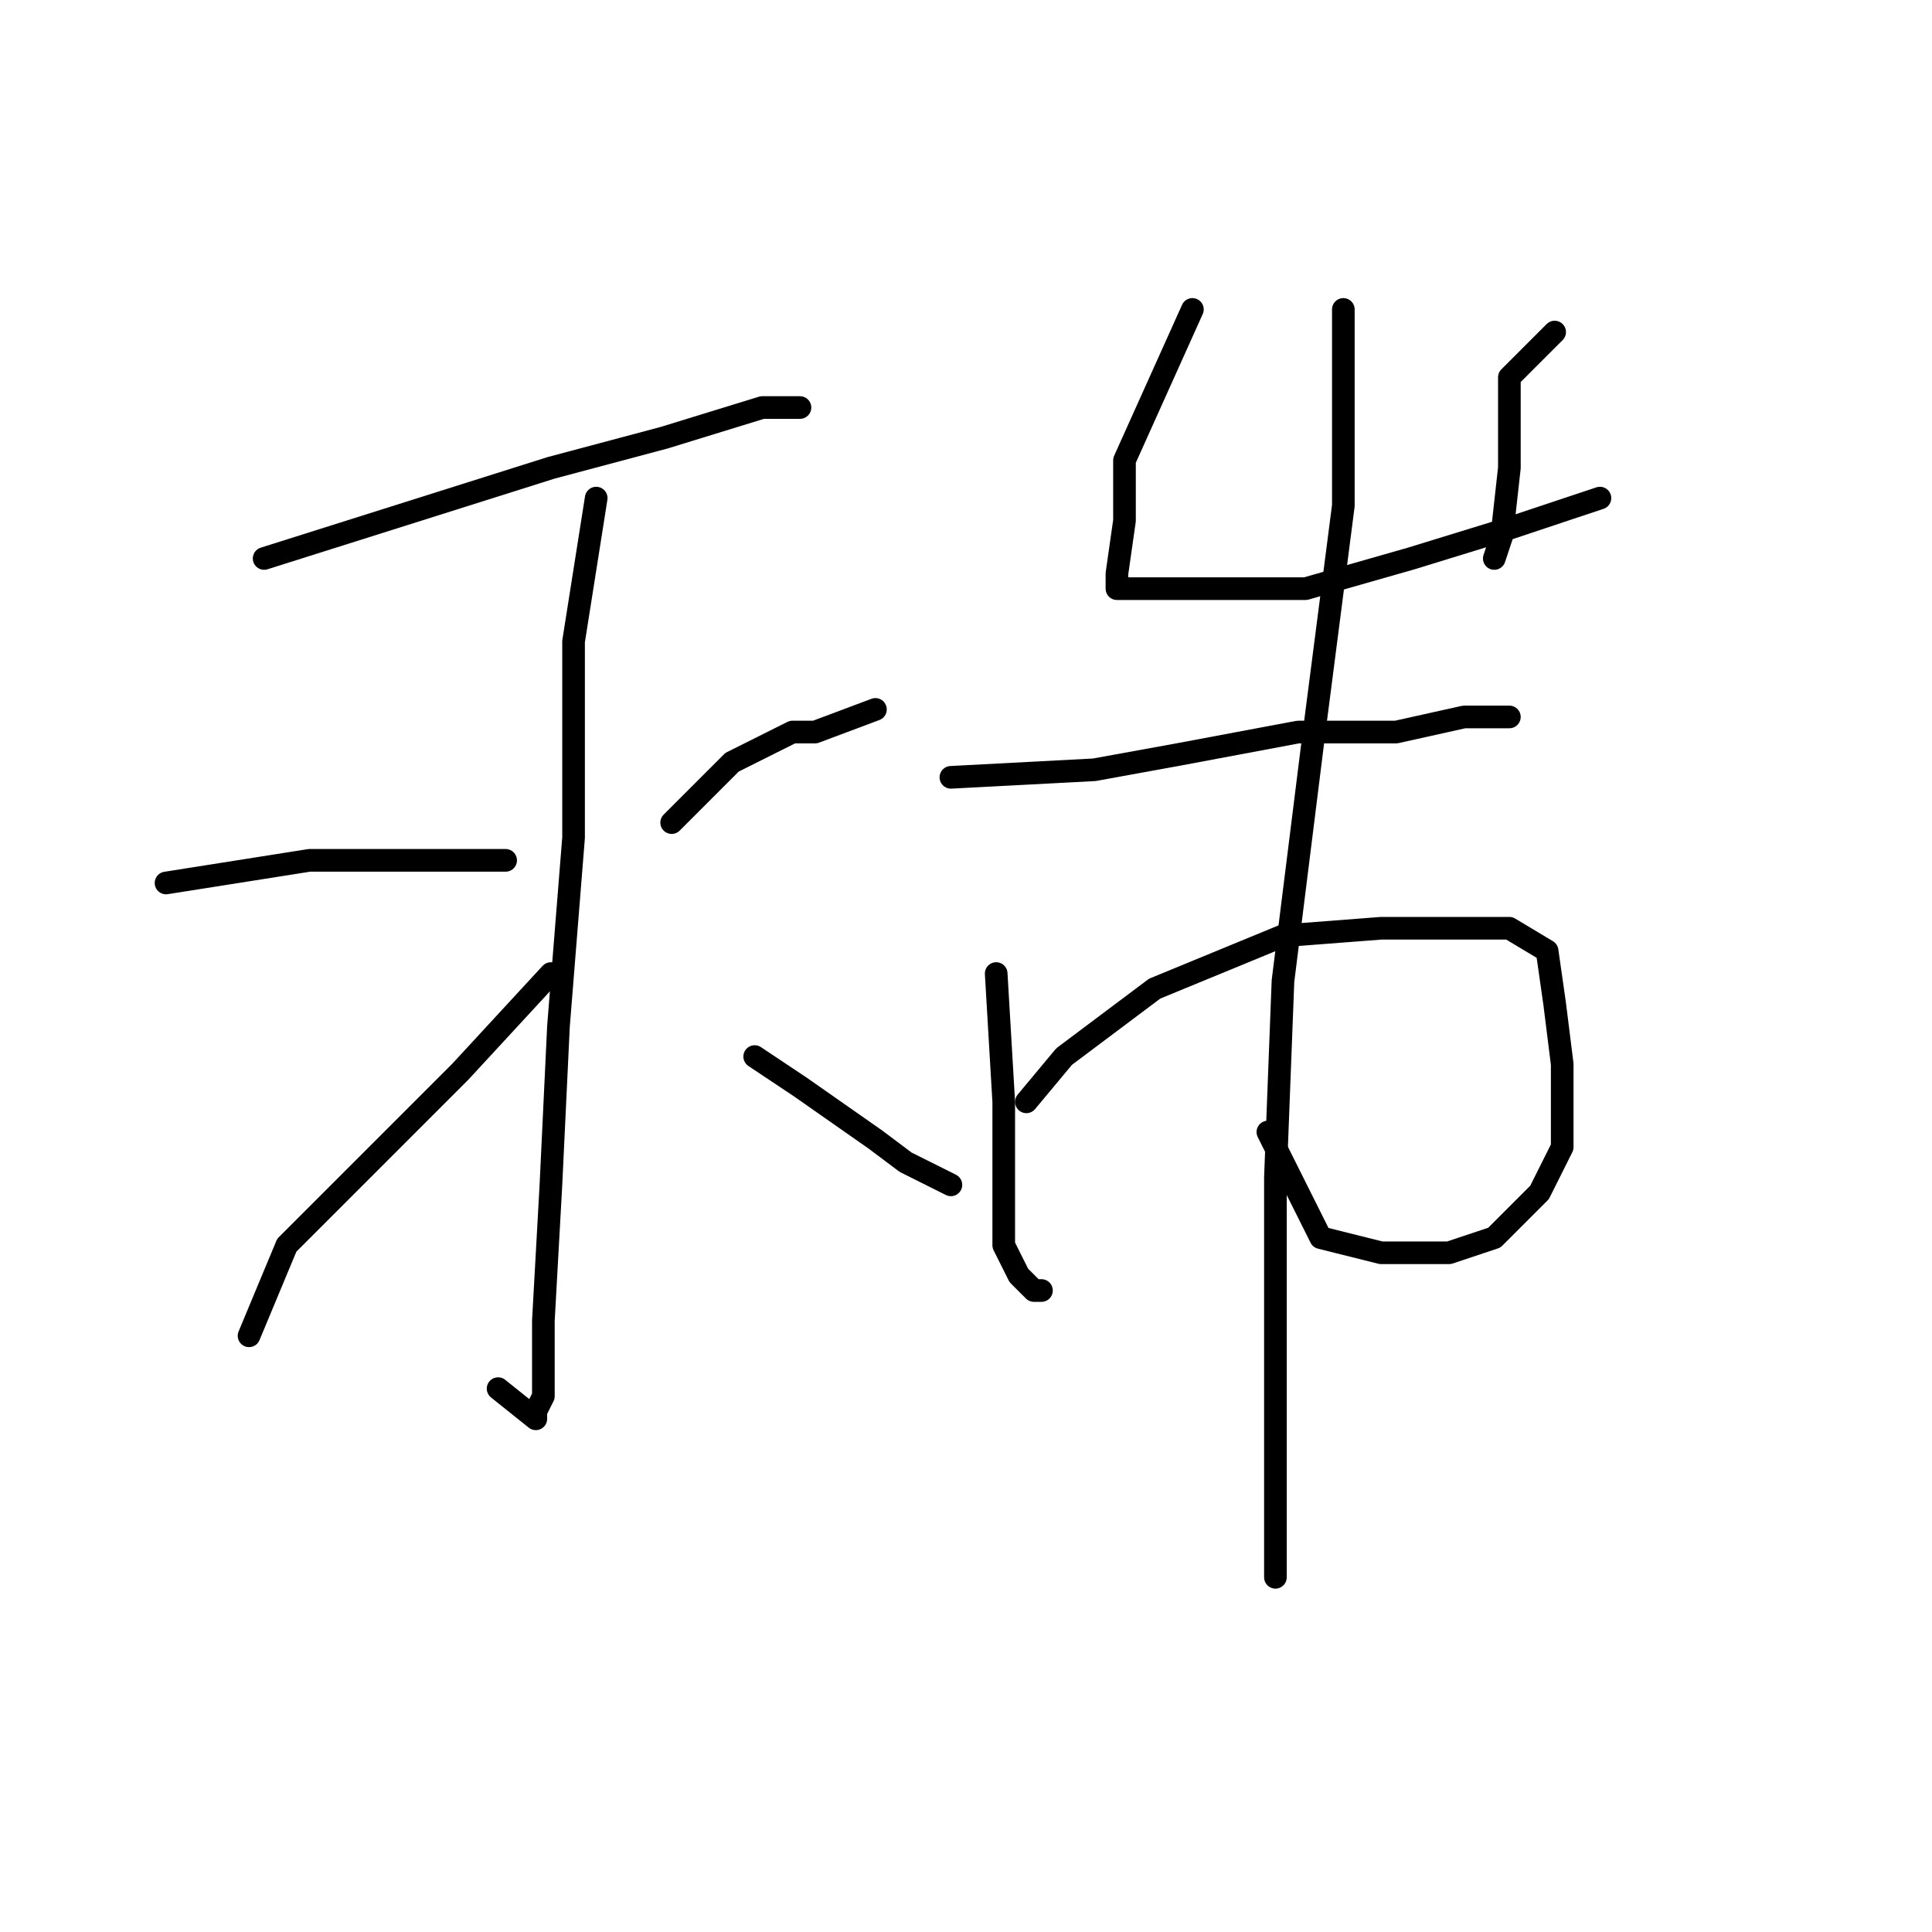 <?xml version="1.0" standalone="no"?>
    <svg width="256" height="256" xmlns="http://www.w3.org/2000/svg" version="1.1">
    <polyline stroke="black" stroke-width="3" stroke-linecap="round" fill="transparent" stroke-linejoin="round" points="35 74 73 62 88 58 101 54 106 54 106 54 " />
        <polyline stroke="black" stroke-width="3" stroke-linecap="round" fill="transparent" stroke-linejoin="round" points="79 66 76 85 76 93 76 111 74 136 73 157 72 175 72 185 71 187 71 188 66 184 66 184 " />
        <polyline stroke="black" stroke-width="3" stroke-linecap="round" fill="transparent" stroke-linejoin="round" points="22 117 41 114 52 114 63 114 67 114 67 114 " />
        <polyline stroke="black" stroke-width="3" stroke-linecap="round" fill="transparent" stroke-linejoin="round" points="33 177 38 165 46 157 61 142 73 129 73 129 " />
        <polyline stroke="black" stroke-width="3" stroke-linecap="round" fill="transparent" stroke-linejoin="round" points="116 94 108 97 105 97 97 101 89 109 89 109 " />
        <polyline stroke="black" stroke-width="3" stroke-linecap="round" fill="transparent" stroke-linejoin="round" points="126 157 120 154 116 151 106 144 100 140 100 140 " />
        <polyline stroke="black" stroke-width="3" stroke-linecap="round" fill="transparent" stroke-linejoin="round" points="158 41 149 61 149 69 148 76 148 78 150 78 159 78 173 78 187 74 200 70 212 66 212 66 " />
        <polyline stroke="black" stroke-width="3" stroke-linecap="round" fill="transparent" stroke-linejoin="round" points="206 44 200 50 200 58 200 62 199 71 198 74 198 74 " />
        <polyline stroke="black" stroke-width="3" stroke-linecap="round" fill="transparent" stroke-linejoin="round" points="126 103 145 102 156 100 172 97 185 97 194 95 199 95 200 95 200 95 " />
        <polyline stroke="black" stroke-width="3" stroke-linecap="round" fill="transparent" stroke-linejoin="round" points="132 129 133 146 133 156 133 165 135 169 137 171 138 171 138 171 " />
        <polyline stroke="black" stroke-width="3" stroke-linecap="round" fill="transparent" stroke-linejoin="round" points="136 146 141 140 153 131 170 124 183 123 194 123 200 123 205 126 206 133 207 141 207 152 204 158 198 164 192 166 183 166 175 164 168 150 168 150 " />
        <polyline stroke="black" stroke-width="3" stroke-linecap="round" fill="transparent" stroke-linejoin="round" points="178 41 178 67 174 98 170 130 169 156 169 181 169 201 169 209 169 209 " />
        </svg>